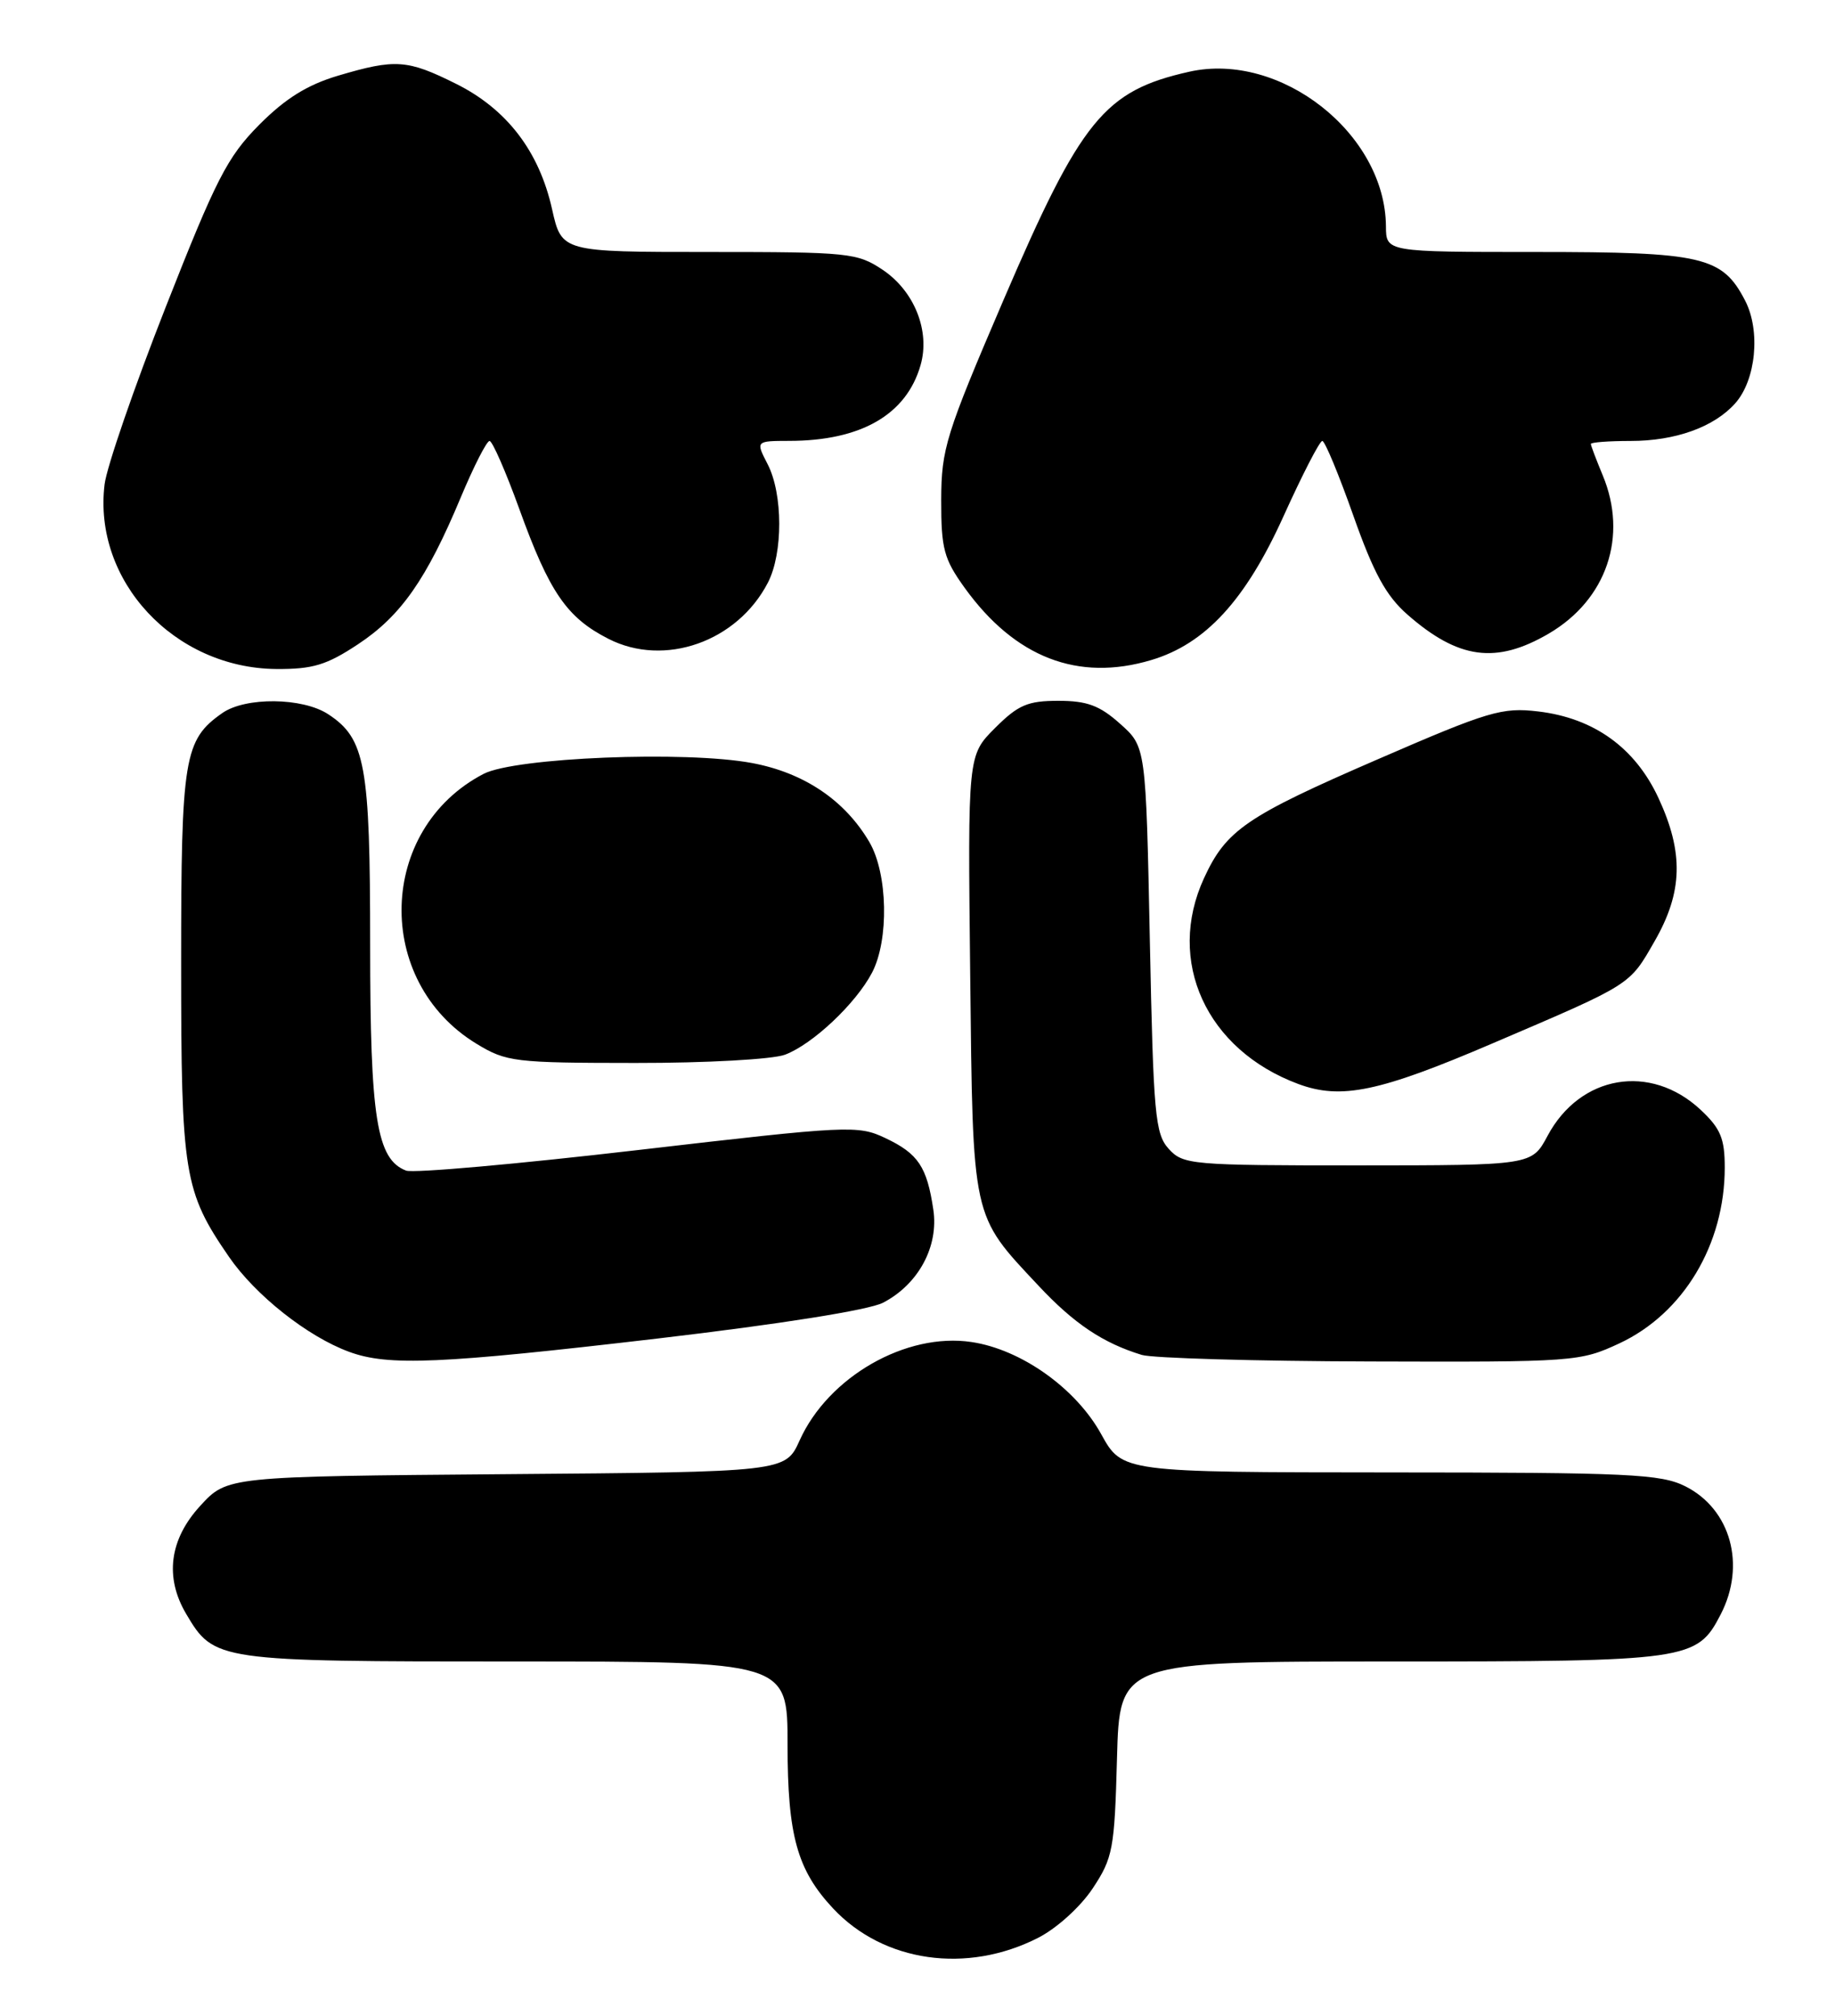 <?xml version="1.0" encoding="UTF-8" standalone="no"?>
<!DOCTYPE svg PUBLIC "-//W3C//DTD SVG 1.1//EN" "http://www.w3.org/Graphics/SVG/1.1/DTD/svg11.dtd" >
<svg xmlns="http://www.w3.org/2000/svg" xmlns:xlink="http://www.w3.org/1999/xlink" version="1.1" viewBox="0 0 233 256">
 <g >
 <path fill="currentColor"
d=" M 131.82 246.09 C 134.19 244.88 137.19 242.16 138.75 239.81 C 141.31 235.94 141.52 234.82 141.83 223.33 C 142.16 211.00 142.16 211.00 176.63 211.00 C 214.47 211.00 215.47 210.86 218.48 205.03 C 221.73 198.76 219.76 191.65 213.99 188.75 C 210.87 187.19 206.85 187.00 176.50 186.99 C 142.50 186.97 142.50 186.97 139.83 182.14 C 136.62 176.31 129.67 171.37 123.36 170.43 C 115.07 169.18 105.18 174.84 101.54 182.91 C 99.73 186.93 99.73 186.93 64.29 187.21 C 28.84 187.50 28.84 187.50 25.42 191.24 C 21.51 195.50 20.89 200.31 23.64 204.96 C 27.18 210.95 27.50 211.00 65.40 211.00 C 100.00 211.00 100.00 211.00 100.00 221.53 C 100.00 233.11 101.22 237.49 105.80 242.38 C 112.20 249.20 122.77 250.71 131.82 246.09 Z  M 83.46 169.99 C 99.05 168.16 110.32 166.37 112.12 165.44 C 116.61 163.11 119.21 158.31 118.51 153.62 C 117.70 148.17 116.59 146.51 112.44 144.54 C 108.93 142.87 107.84 142.93 81.00 146.05 C 65.71 147.83 52.46 149.01 51.56 148.66 C 47.83 147.23 47.00 142.00 47.00 120.00 C 47.00 97.11 46.40 93.80 41.67 90.70 C 38.42 88.57 31.17 88.49 28.22 90.56 C 23.37 93.96 23.00 96.19 23.00 122.32 C 23.00 149.13 23.35 151.29 29.08 159.62 C 32.44 164.50 39.06 169.74 44.32 171.67 C 49.29 173.51 55.86 173.22 83.46 169.99 Z  M 205.62 170.60 C 213.74 166.81 219.00 158.05 219.00 148.28 C 219.00 144.57 218.47 143.31 215.93 140.93 C 209.56 134.99 200.63 136.51 196.50 144.25 C 194.50 147.99 194.50 147.99 172.40 148.00 C 151.22 148.00 150.23 147.91 148.40 145.90 C 146.67 143.99 146.45 141.58 146.00 119.31 C 145.50 94.83 145.50 94.83 142.23 91.92 C 139.63 89.59 138.03 89.00 134.38 89.00 C 130.49 89.00 129.28 89.52 126.34 92.46 C 122.88 95.92 122.88 95.92 123.19 123.71 C 123.54 155.07 123.34 154.18 131.83 163.24 C 136.36 168.09 140.04 170.56 144.99 172.07 C 146.37 172.48 159.43 172.86 174.00 172.90 C 199.90 172.98 200.62 172.93 205.62 170.60 Z  M 189.50 132.51 C 207.29 124.90 206.86 125.17 210.10 119.52 C 213.68 113.28 213.81 108.28 210.57 101.31 C 207.60 94.94 202.38 91.19 195.31 90.35 C 190.72 89.81 189.05 90.30 174.91 96.44 C 158.23 103.67 155.70 105.41 152.89 111.50 C 148.02 122.05 153.17 133.32 164.85 137.66 C 170.28 139.68 175.13 138.67 189.50 132.51 Z  M 99.68 133.94 C 103.20 132.61 108.67 127.45 110.73 123.52 C 112.90 119.36 112.73 110.94 110.39 106.94 C 107.28 101.63 102.09 98.13 95.48 96.90 C 87.05 95.32 65.40 96.20 61.40 98.28 C 47.93 105.29 47.42 124.59 60.50 132.55 C 64.30 134.86 65.31 134.98 80.68 134.99 C 89.69 135.00 98.12 134.53 99.68 133.94 Z  M 45.47 81.81 C 50.91 78.21 54.16 73.57 58.50 63.18 C 60.15 59.24 61.79 56.01 62.16 56.00 C 62.52 56.00 64.22 59.89 65.94 64.64 C 69.76 75.22 71.97 78.44 77.26 81.13 C 84.37 84.76 93.62 81.50 97.50 74.00 C 99.44 70.26 99.42 62.72 97.47 58.95 C 95.95 56.00 95.95 56.00 100.22 55.99 C 109.33 55.98 115.09 52.66 116.89 46.37 C 118.13 42.06 116.12 36.99 112.10 34.28 C 108.86 32.11 107.82 32.00 90.01 32.00 C 71.32 32.00 71.32 32.00 70.10 26.57 C 68.46 19.21 64.35 13.85 57.90 10.64 C 51.72 7.56 50.21 7.45 42.93 9.61 C 39.00 10.78 36.23 12.51 32.90 15.86 C 28.86 19.94 27.43 22.74 21.04 39.00 C 17.04 49.17 13.55 59.30 13.28 61.51 C 11.79 73.75 22.11 84.85 35.08 84.96 C 39.72 84.99 41.47 84.46 45.47 81.81 Z  M 146.19 83.82 C 153.06 81.77 158.15 76.23 162.97 65.57 C 165.35 60.31 167.56 56.00 167.90 56.00 C 168.23 56.00 170.00 60.27 171.84 65.48 C 174.42 72.78 175.99 75.66 178.70 78.04 C 185.18 83.73 189.98 84.37 196.66 80.46 C 204.01 76.15 206.74 68.11 203.50 60.35 C 202.68 58.37 202.00 56.59 202.00 56.38 C 202.00 56.17 204.26 56.00 207.03 56.00 C 212.74 56.00 217.64 54.24 220.33 51.22 C 222.97 48.25 223.57 42.01 221.59 38.18 C 218.69 32.57 216.23 32.00 195.05 32.00 C 176.00 32.00 176.00 32.00 175.98 28.75 C 175.90 16.97 162.59 6.51 151.00 9.11 C 140.22 11.53 137.27 15.16 127.42 38.10 C 120.08 55.21 119.53 56.99 119.51 63.50 C 119.50 69.69 119.85 70.98 122.48 74.64 C 128.87 83.51 136.88 86.61 146.19 83.82 Z "/>
</g>
</svg>